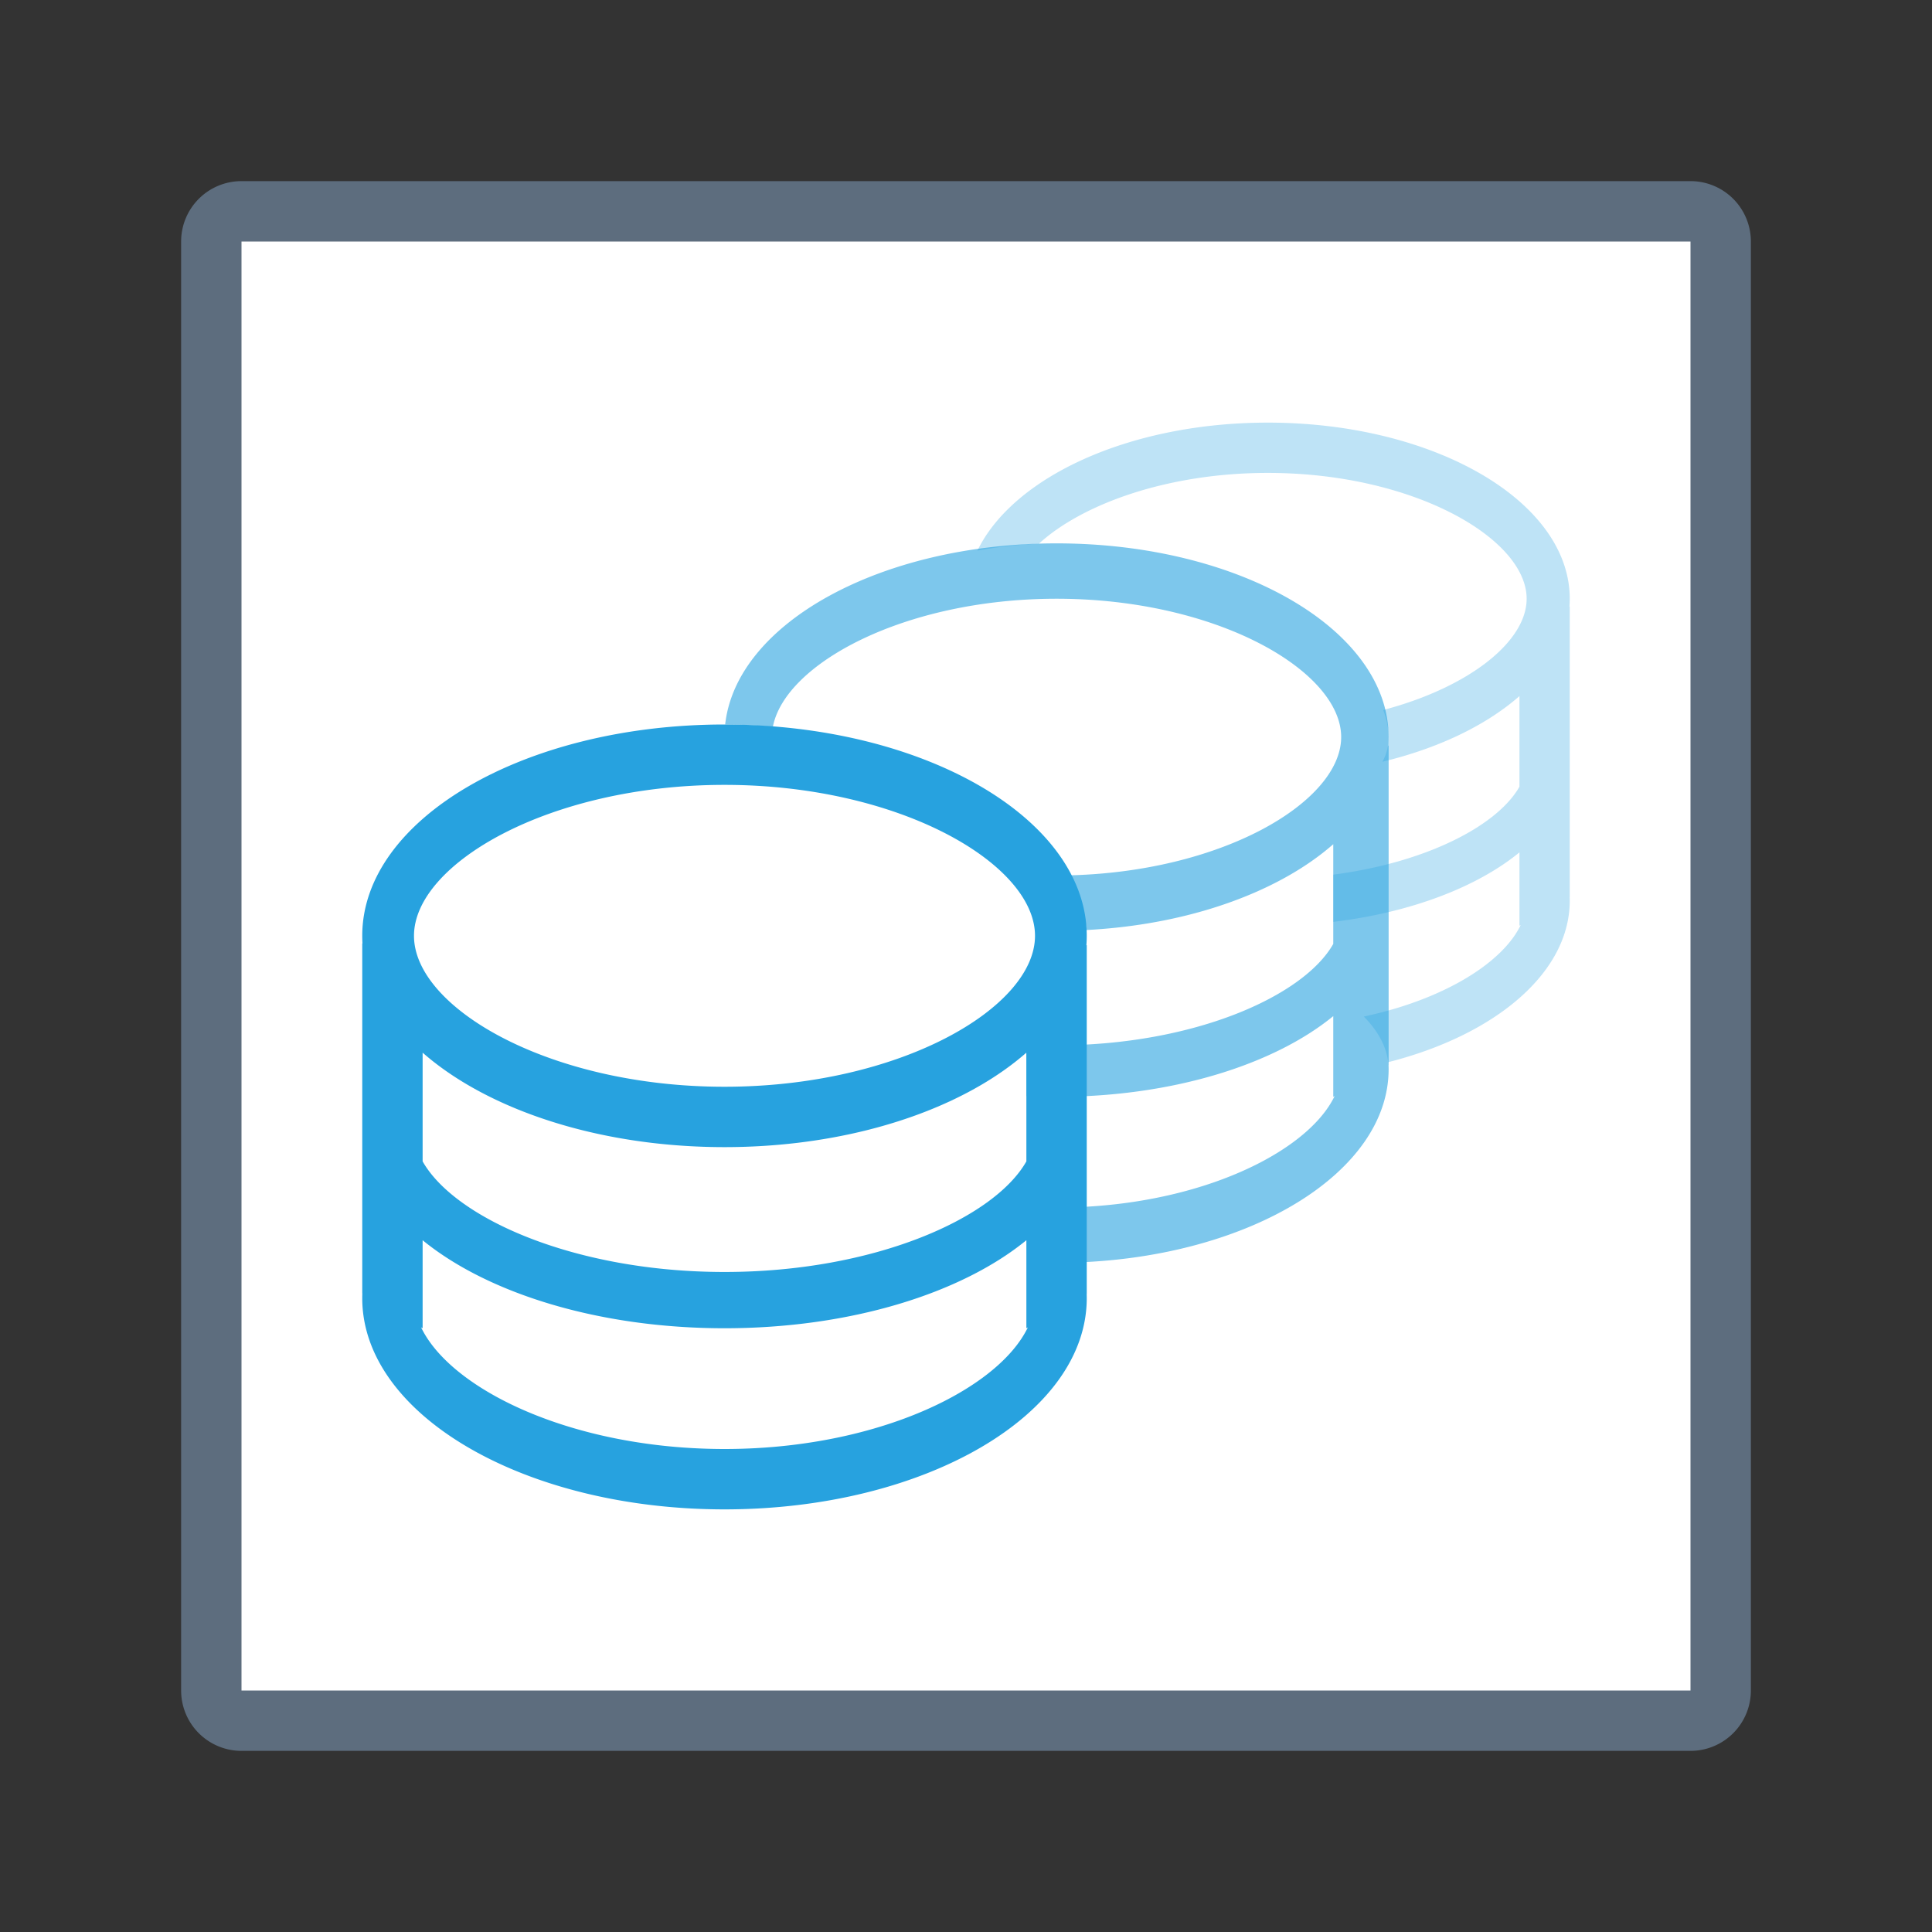 <svg xmlns="http://www.w3.org/2000/svg" viewBox="0 0 1024 1024" version="1.1"><rect x="0" y="0" width="1024" height="1024" fill="#333333" stroke="none"/><path d="M112 112m32 0l736 0q32 0 32 32l0 736q0 32-32 32l-736 0q-32 0-32-32l0-736q0-32 32-32Z" fill="#FFFFFF" p-id="15009"></path><path d="M128 96h768a32 32 0 0 1 32 32v768a32 32 0 0 1-32 32H128a32 32 0 0 1-32-32V128a32 32 0 0 1 32-32z m0 32v768h768V128H128z" fill="#5D6D7E" p-id="15010"></path><path d="M733.12 376.32c45.568-12.032 76.032-36.288 76.032-58.976 0-31.808-59.776-66.688-137.152-66.688-53.536 0-98.656 16.704-121.376 37.536-11.168 0.448-22.08 1.728-32.576 3.648C537.056 252.704 598.784 224 672 224c88.352 0 160 41.792 160 93.344 0 39.008-41.024 72.416-99.296 86.4A26.144 26.144 0 0 0 736 390.624c0-4.544-0.992-9.344-2.88-14.336z m2.656 186.656c-1.024-8.544-5.536-16.672-12.928-24.192 51.104-10.88 86.144-36.96 86.304-61.248l7.584-39.936c9.792 12.064 15.264 25.536 15.264 39.776 0 38.304-39.584 71.232-96.224 85.6z m-29.12-74.368v-25.024c49.344-6.432 86.976-25.952 98.688-46.624V340.288L832 321.44v153.984l-26.656 15.232v-38.88c-22.528 18.432-57.664 31.904-98.688 36.832z" fill="#27A2DF" opacity=".3" p-id="15011"></path><path d="M563.936 464c83.2-1.184 146.912-38.912 146.912-73.344 0-34.976-65.76-73.312-150.848-73.312-80.768 0-144.128 34.56-150.368 67.968A251.04 251.04 0 0 0 384.352 384c5.888-53.6 82.272-96 175.648-96C657.216 288 736 333.952 736 390.656c0 53.6-70.368 97.6-160.128 102.272-0.8-9.024-4.928-18.944-11.936-28.96z m6.72 205.12c-5.344-9.152-14.464-17.728-26.656-25.344v-4.224c5.248 0.32 10.56 0.48 16 0.48 84.96 0 150.656-38.24 150.848-73.152l8.384-43.936c10.752 13.28 16.768 28.128 16.768 43.776 0 54.592-73.12 99.2-165.376 102.4zM544 580.96V553.6c5.248 0.288 10.56 0.448 16 0.448 72.48 0 130.912-25.92 146.656-53.76V415.904L736 395.2v169.376l-29.344 16.768V538.56c-31.52 25.792-85.44 42.784-146.656 42.784-5.408 0-10.72-0.128-16-0.416z" fill="#27A2DF" opacity=".6" p-id="15012"></path><path d="M384 576c92.832 0 164.576-41.856 164.576-80S476.8 416 384 416s-164.576 41.856-164.576 80S291.2 576 384 576z m0 32c-106.048 0-192-50.144-192-112S277.952 384 384 384s192 50.144 192 112S490.048 608 384 608z m164.576 80.224l9.12-47.936c11.744 14.496 18.304 30.72 18.304 47.776C576 749.888 490.048 800 384 800s-192-50.112-192-111.936c0-17.216 6.656-33.504 18.56-48.064l8.864 45.888h0.096a30.816 30.816 0 0 0-0.096 2.176C219.424 726.208 291.2 768 384 768c92.704 0 164.352-41.696 164.576-79.808zM544 657.344C509.6 685.472 450.784 704 384 704s-125.6-18.56-160-46.656V704l-32-18.496v-185.504l32 21.792v93.76c17.184 30.336 80.96 58.624 160 58.624s142.816-28.288 160-58.624V523.52l32-22.592v184.768L544 704v-46.656z" fill="#27A2DF" p-id="15013"></path></svg>